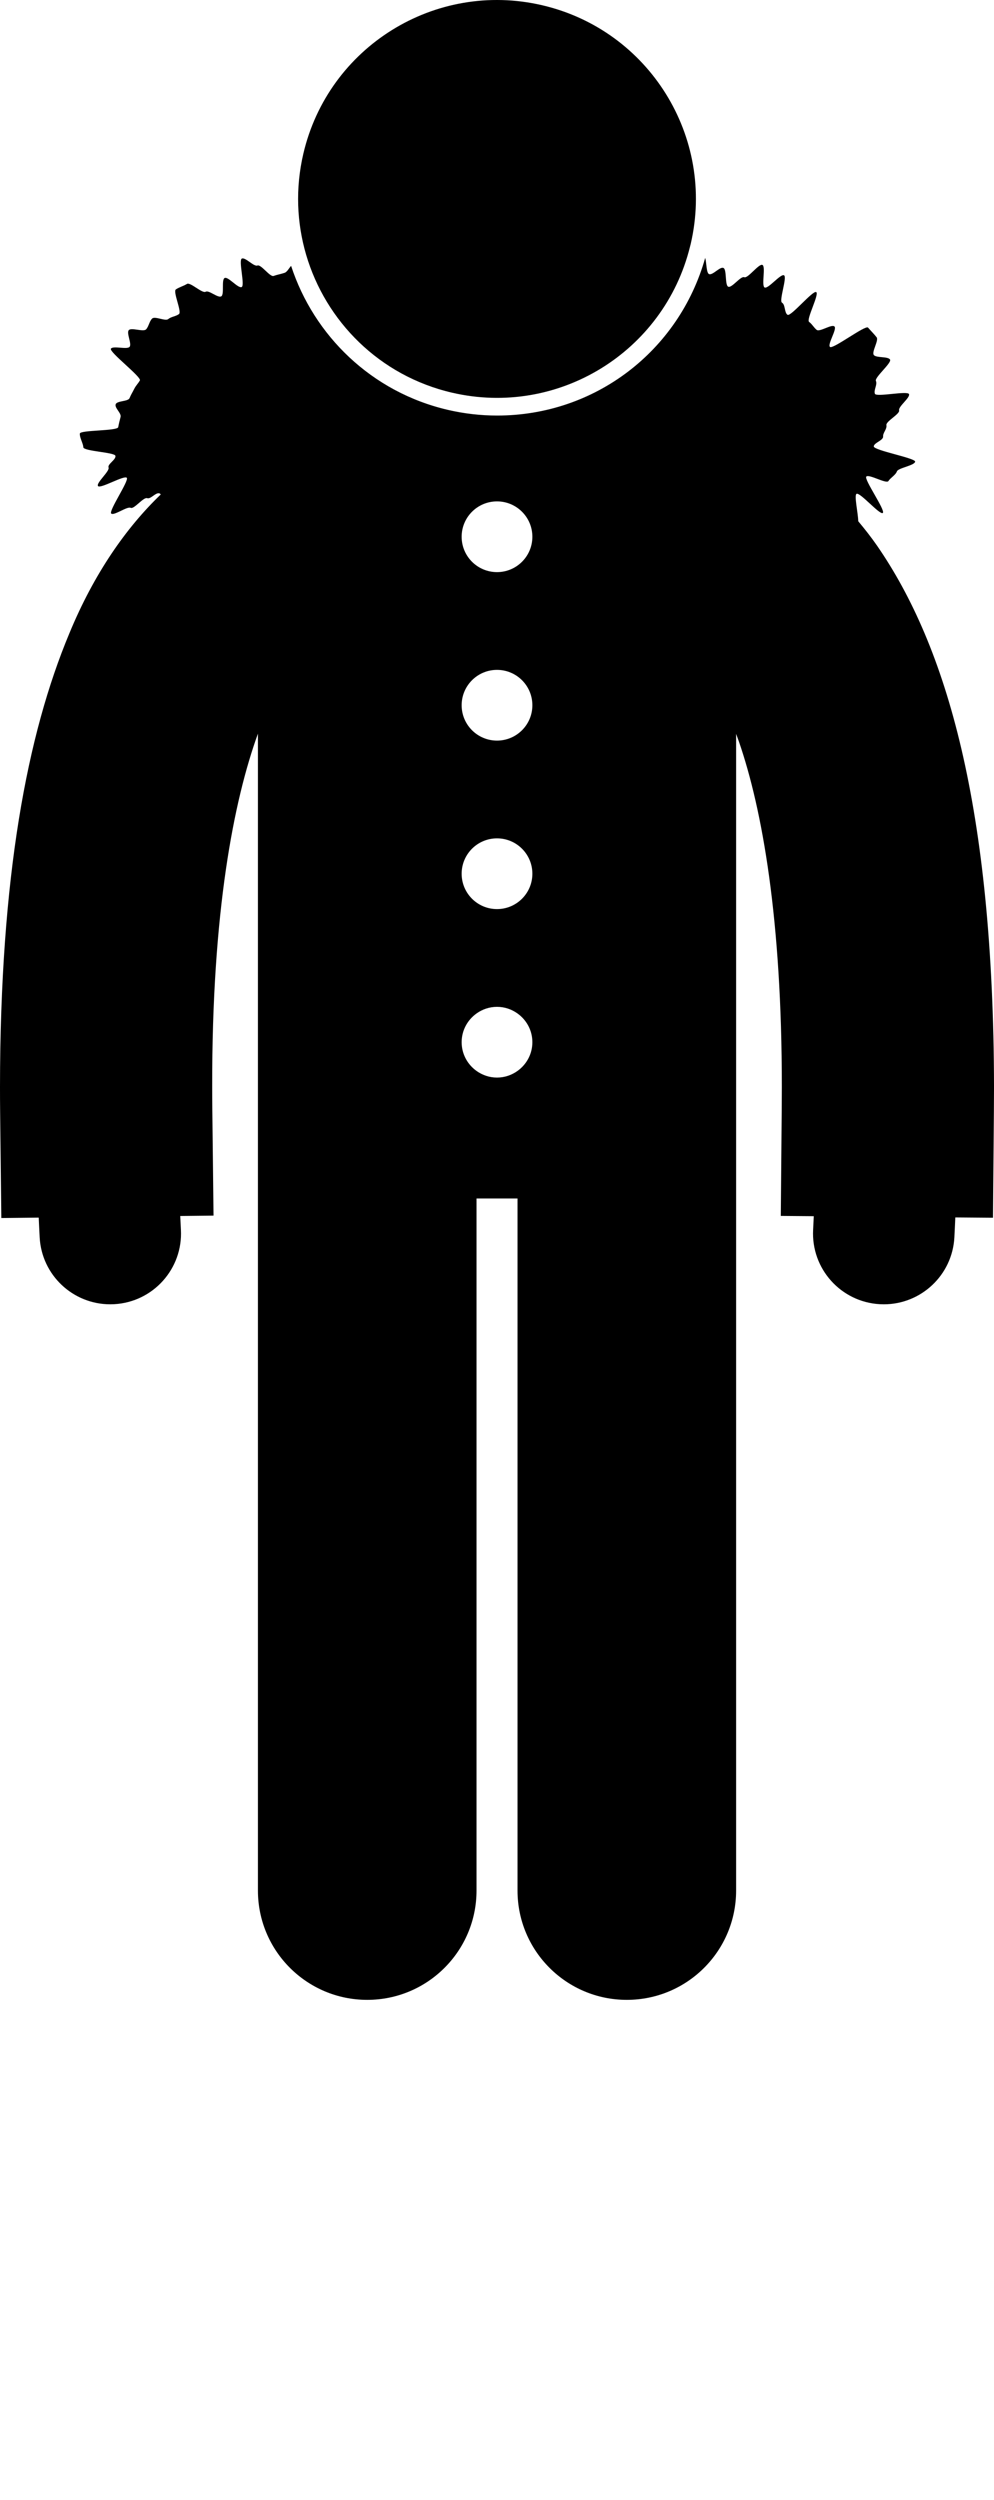<svg xmlns="http://www.w3.org/2000/svg" xmlns:xlink="http://www.w3.org/1999/xlink" version="1.1" x="0px" y="0px" viewBox="0 0 112.434 282.729" style="enable-background:new 0 0 112.434 226.183;" xml:space="preserve"><g><path d="M0.151,137.759l4.228-0.048c0.036,0.747,0.066,1.48,0.108,2.24c0.23,4.263,3.761,7.565,7.98,7.565   c0.146,0,0.294-0.004,0.442-0.012c4.412-0.239,7.794-4.01,7.554-8.422c-0.029-0.528-0.049-1.033-0.075-1.554l3.765-0.043   l-0.137-11.999c-0.01-0.851-0.014-1.695-0.014-2.53c-0.038-19.863,2.445-32.427,5.173-39.982v25.907v18.939v86   c0,6.829,5.535,12.363,12.363,12.363c6.828,0,12.363-5.534,12.363-12.363v-78.273h4.637v78.273c0,6.829,5.535,12.363,12.363,12.363   c6.828,0,12.363-5.534,12.363-12.363v-86v-18.939V82.997c0.11,0.301,0.22,0.597,0.33,0.914c2.618,7.611,4.851,20.027,4.841,39.044   c0,0.836-0.004,1.691-0.012,2.562l-0.105,12.002l3.73,0.032c-0.025,0.514-0.045,1.011-0.073,1.532   c-0.238,4.412,3.144,8.183,7.557,8.422c0.147,0.008,0.294,0.012,0.439,0.012c4.22,0.001,7.751-3.304,7.981-7.569   c0.041-0.766,0.072-1.505,0.107-2.258l4.259,0.037l0.103-12.001c0.008-0.931,0.012-1.854,0.014-2.771   c-0.055-31.705-5.36-49.839-13.229-61.241c-0.685-0.985-1.4-1.891-2.127-2.76c-0.021-0.952-0.484-2.953-0.193-3.102   c0.395-0.203,2.626,2.415,2.967,2.167c0.356-0.258-2.155-3.809-1.863-4.12c0.296-0.314,2.281,0.876,2.506,0.504   c0.219-0.361,0.811-0.672,0.958-1.091c0.139-0.392,1.987-0.652,2.06-1.096c0.066-0.407-4.687-1.272-4.679-1.726   c0.007-0.412,1.1-0.679,1.057-1.13c-0.039-0.412,0.455-0.828,0.372-1.274c-0.081-0.437,1.544-1.254,1.436-1.676   c-0.11-0.43,1.258-1.418,1.122-1.831c-0.139-0.42-3.693,0.363-3.858-0.04c-0.167-0.409,0.307-1.056,0.114-1.448   c-0.194-0.395,1.815-2.046,1.596-2.424c-0.221-0.381-1.598-0.164-1.843-0.528c-0.245-0.364,0.594-1.645,0.326-1.992   c-0.268-0.347-0.682-0.763-0.971-1.095c-0.288-0.33-4,2.5-4.307,2.185c-0.306-0.313,0.83-2.017,0.506-2.315   c-0.322-0.295-1.672,0.667-2.011,0.386c-0.336-0.279-0.505-0.638-0.857-0.903c-0.349-0.263,1.172-3.118,0.809-3.368   c-0.36-0.247-2.871,2.803-3.244,2.568c-0.37-0.233-0.241-1.146-0.623-1.367c-0.378-0.219,0.611-2.894,0.222-3.101   c-0.385-0.205-1.794,1.575-2.19,1.38c-0.392-0.193,0.149-2.372-0.252-2.554c-0.398-0.181-1.646,1.562-2.051,1.391   c-0.403-0.17-1.398,1.236-1.808,1.076c-0.408-0.159-0.146-1.98-0.56-2.13c-0.412-0.149-1.191,0.846-1.607,0.706   c-0.319-0.108-0.288-1.256-0.445-1.844C76.794,39.717,67.29,46.999,56.238,46.999c-1.867,0-3.742-0.215-5.576-0.642   c-8.648-2.013-15.158-8.406-17.734-16.287c-0.25,0.263-0.437,0.686-0.748,0.791c-0.416,0.14-0.818,0.199-1.23,0.348   c-0.414,0.15-1.42-1.339-1.829-1.179c-0.41,0.16-1.358-0.958-1.762-0.788c-0.406,0.171,0.374,3.042-0.025,3.224   c-0.401,0.183-1.528-1.218-1.921-1.026c-0.396,0.195-0.006,1.874-0.392,2.079c-0.389,0.208-1.386-0.739-1.764-0.52   c-0.382,0.221-1.738-1.122-2.108-0.889c-0.373,0.235-0.895,0.375-1.255,0.622c-0.363,0.25,0.7,2.526,0.351,2.789   c-0.352,0.265-0.871,0.284-1.207,0.563c-0.339,0.281-1.5-0.355-1.822-0.06c-0.324,0.298-0.391,0.918-0.697,1.23   c-0.308,0.314-1.666-0.244-1.953,0.086c-0.288,0.331,0.363,1.535,0.096,1.882c-0.267,0.348-1.871-0.151-2.116,0.212   c-0.245,0.364,3.496,3.216,3.276,3.596c-0.22,0.378-0.452,0.569-0.646,0.964c-0.193,0.392-0.356,0.625-0.523,1.033   c-0.165,0.403-1.431,0.281-1.57,0.701c-0.136,0.413,0.666,0.998,0.556,1.427c-0.107,0.421-0.186,0.719-0.267,1.155   c-0.083,0.448-4.301,0.312-4.34,0.725c-0.043,0.454,0.384,1.135,0.392,1.548c0.009,0.455,3.565,0.565,3.633,0.974   c0.074,0.446-0.919,0.928-0.778,1.321c0.15,0.419-1.417,1.726-1.196,2.088c0.228,0.372,2.958-1.246,3.256-0.931   c0.294,0.31-2.108,3.799-1.75,4.056c0.343,0.247,1.797-0.857,2.194-0.656c0.375,0.191,1.446-1.245,1.865-1.093   c0.394,0.144,0.947-0.661,1.377-0.548c0.061,0.016,0.111,0.066,0.158,0.131c-3.886,3.73-7.531,8.905-10.338,15.706   C3.063,83.079,0.02,99.137,0,122.955c0,0.917,0.004,1.85,0.016,2.804L0.151,137.759z M56.218,64.707c-2.209,0-4-1.791-4-4   s1.791-4,4-4s4,1.791,4,4S58.427,64.707,56.218,64.707z M60.218,79.762c0,2.209-1.791,4-4,4s-4-1.791-4-4c0-2.209,1.791-4,4-4   S60.218,77.553,60.218,79.762z M52.218,98.818c0-2.209,1.791-4,4-4s4,1.791,4,4s-1.791,4-4,4S52.218,101.027,52.218,98.818z    M56.218,121.873c-0.867,0-1.663-0.282-2.318-0.751c-1.015-0.726-1.682-1.907-1.682-3.249s0.667-2.523,1.682-3.249   c0.655-0.469,1.452-0.751,2.318-0.751c0.867,0,1.663,0.282,2.318,0.751c1.015,0.726,1.682,1.907,1.682,3.249   s-0.667,2.523-1.682,3.249C57.881,121.591,57.085,121.873,56.218,121.873z"/><path d="M51.118,44.409C63.105,47.2,75.083,39.835,78.041,27.93c0.027-0.11,0.059-0.218,0.085-0.329   c2.818-12.1-4.707-24.193-16.806-27.01c-12.1-2.817-24.194,4.707-27.012,16.807c-0.909,3.905-0.736,7.807,0.315,11.399   C36.831,36.336,42.922,42.501,51.118,44.409z"/></g></svg>